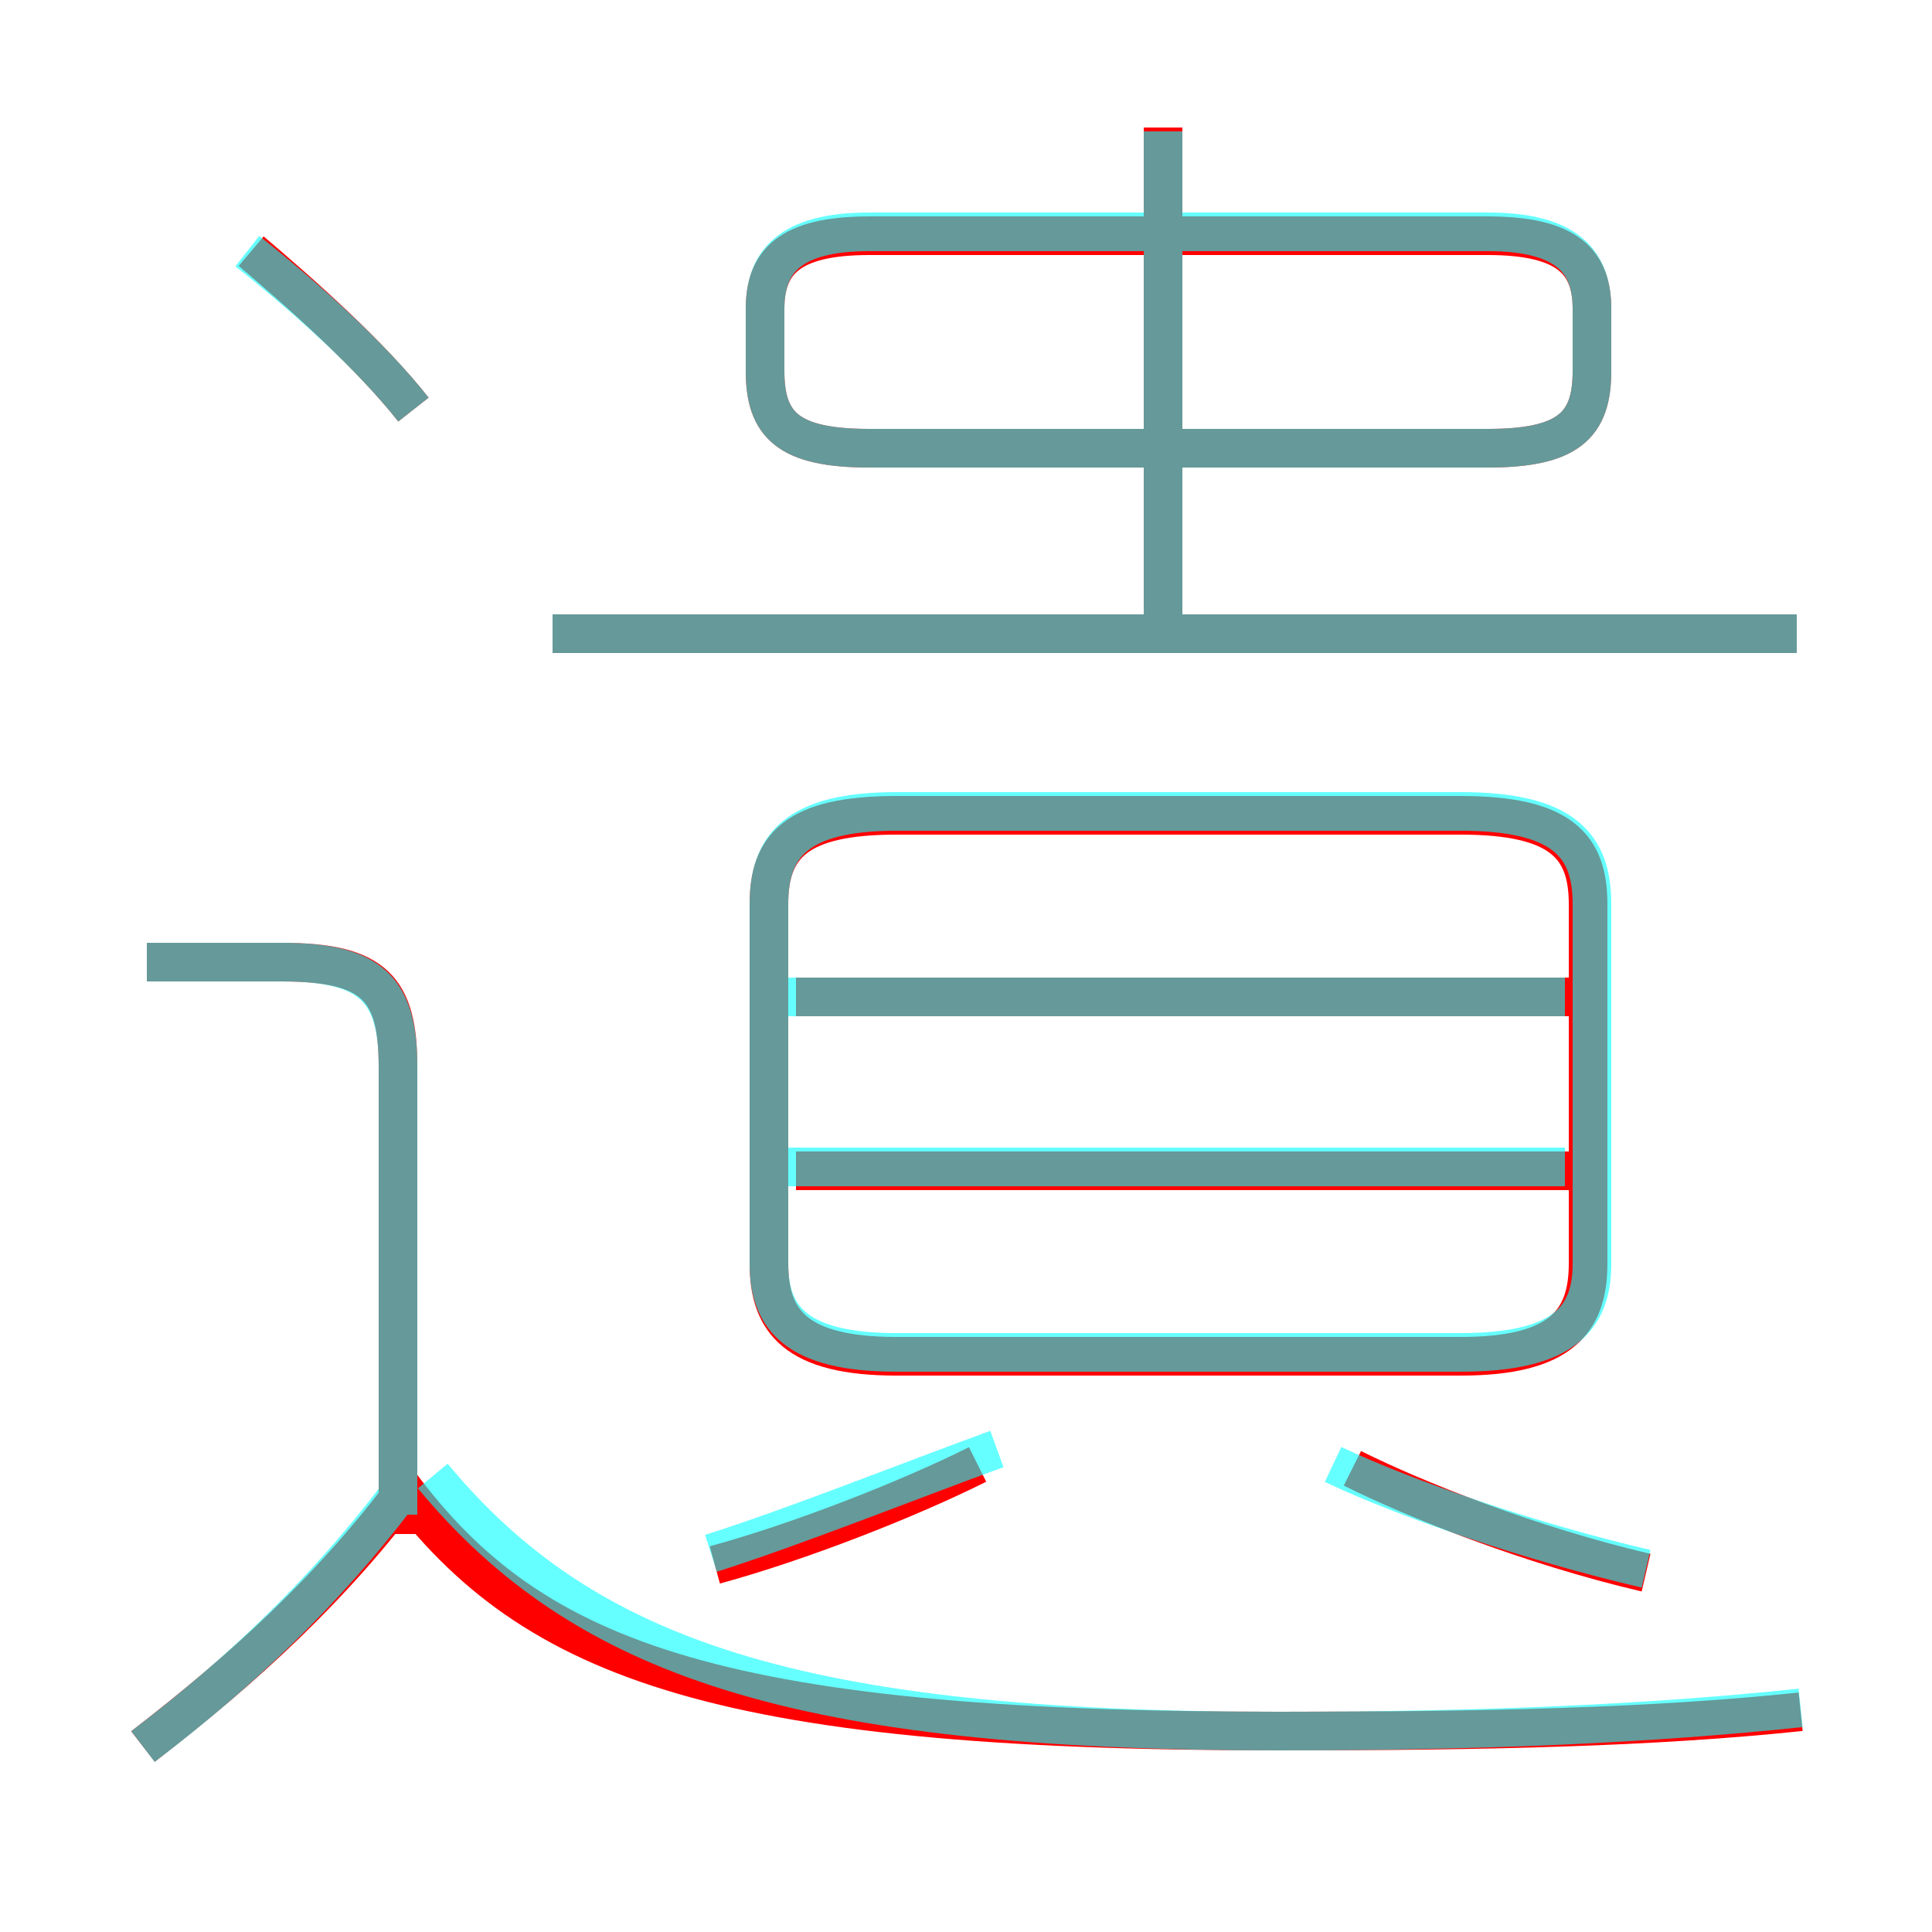 <?xml version='1.0' encoding='utf8'?>
<svg viewBox="0.0 -6.0 50.0 50.0" version="1.1" xmlns="http://www.w3.org/2000/svg">
<rect x="0.0" y="-6.0" width="50.0" height="50.0" fill="#333333" stroke="none"/>
<rect x="-1000" y="-1000" width="2000" height="2000" stroke="white" fill="white"/>
<g style="fill:none;stroke:rgba(255, 0, 0, 1);  stroke-width:1"><path d="M 23.2 -8.9 L 37.8 -8.9 C 40.4 -8.9 41.1 -9.8 41.1 -11.3 L 41.1 -20.6 C 41.1 -22.1 40.4 -22.9 37.8 -22.9 L 23.2 -22.9 C 20.6 -22.9 19.9 -22.1 19.9 -20.6 L 19.9 -11.3 C 19.9 -9.8 20.6 -8.9 23.2 -8.9 Z M 3.7 1.2 C 6.3 -0.8 8.7 -3.0 10.6 -5.6 M 10.3 -4.3 L 10.3 -16.4 C 10.3 -18.4 9.7 -19.1 7.3 -19.1 L 3.8 -19.1 M 18.5 -3.5 C 20.7 -4.1 23.5 -5.2 25.3 -6.1 M 46.6 0.3 C 42.8 0.7 38.5 0.8 33.1 0.8 C 18.3 0.8 13.6 -1.1 10.2 -5.8 M 42.6 -3.3 C 39.6 -4.0 36.6 -5.2 35.0 -6.0 M 10.7 -33.4 C 9.6 -34.8 7.8 -36.4 6.5 -37.5 M 20.6 -13.7 L 40.6 -13.7 M 20.6 -18.2 L 40.6 -18.2 M 14.3 -27.6 L 46.5 -27.6 M 30.1 -28.1 L 30.1 -40.7 M 22.5 -32.4 L 38.5 -32.4 C 40.6 -32.4 41.2 -33.0 41.2 -34.4 L 41.2 -36.0 C 41.2 -37.2 40.6 -37.9 38.5 -37.9 L 22.5 -37.9 C 20.4 -37.9 19.8 -37.2 19.8 -36.0 L 19.8 -34.4 C 19.8 -33.0 20.4 -32.4 22.5 -32.4 Z" transform="translate(0.0 38.0)" />
</g>
<g style="fill:none;stroke:rgba(0, 255, 255, 0.6);  stroke-width:1">
<path d="M 23.2 -9.0 L 37.8 -9.0 C 40.5 -9.0 41.2 -9.9 41.2 -11.3 L 41.2 -20.6 C 41.2 -22.1 40.5 -23.0 37.8 -23.0 L 23.2 -23.0 C 20.6 -23.0 19.9 -22.1 19.9 -20.6 L 19.9 -11.3 C 19.9 -9.9 20.6 -9.0 23.2 -9.0 Z M 3.7 1.2 C 6.2 -0.7 8.4 -2.8 10.3 -5.3 M 18.4 -3.8 C 20.6 -4.5 23.6 -5.7 25.8 -6.5 M 10.3 -4.8 L 10.3 -16.4 C 10.3 -18.4 9.6 -19.1 7.3 -19.1 L 3.8 -19.1 M 46.6 0.2 C 42.8 0.6 38.5 0.8 33.1 0.8 C 20.6 0.8 15.1 -1.1 11.2 -5.8 M 10.7 -33.4 C 9.6 -34.8 7.8 -36.4 6.4 -37.5 M 42.6 -3.4 C 39.6 -4.1 36.4 -5.2 34.5 -6.1 M 40.5 -13.8 L 20.4 -13.8 M 40.5 -18.2 L 20.4 -18.2 M 46.5 -27.6 L 14.3 -27.6 M 30.1 -28.1 L 30.1 -40.6 M 22.5 -32.4 L 38.5 -32.4 C 40.6 -32.4 41.2 -33.0 41.2 -34.4 L 41.2 -36.0 C 41.2 -37.2 40.6 -38.0 38.5 -38.0 L 22.5 -38.0 C 20.4 -38.0 19.8 -37.2 19.8 -36.0 L 19.8 -34.4 C 19.8 -33.0 20.4 -32.4 22.5 -32.4 Z" transform="translate(0.0 38.0)" />
</g>
</svg>
